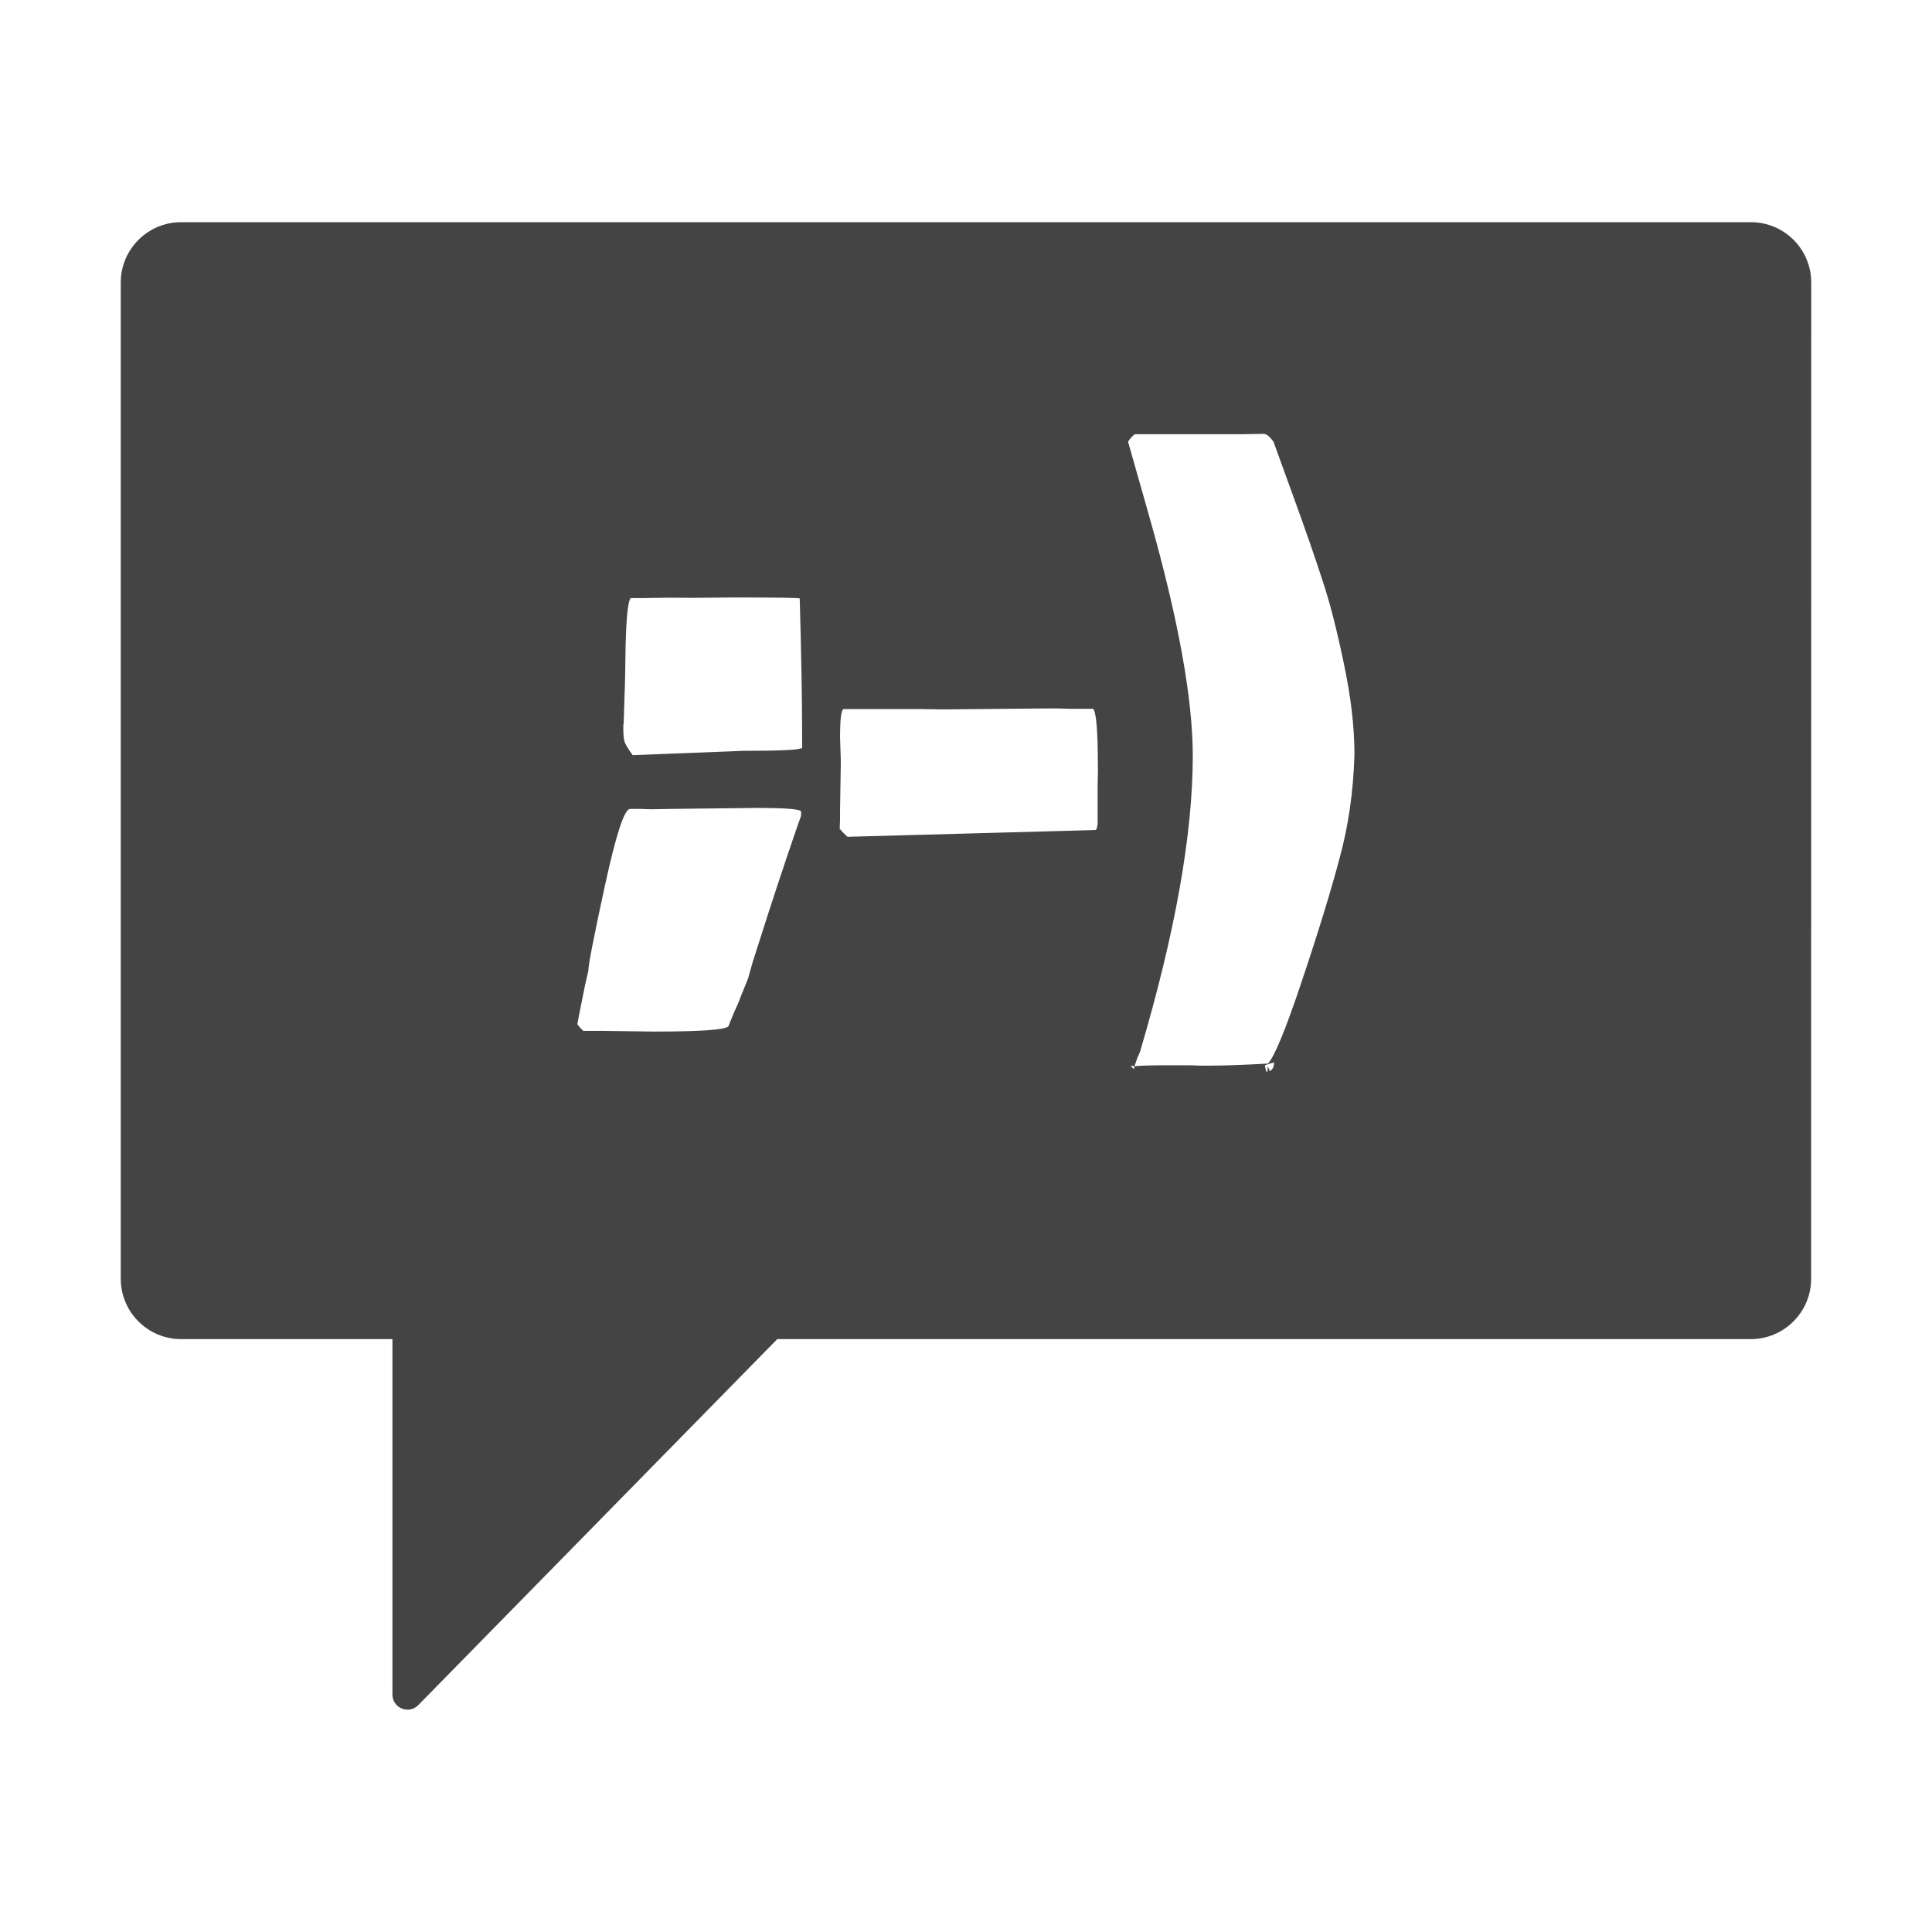 <svg fill="none" height="16" viewBox="0 0 16 16" width="16" xmlns="http://www.w3.org/2000/svg">
  <path clip-rule="evenodd" d="m15 2.34c0-.276-.224-.5-.5-.5h-13c-.276 0-.5.224-.5.5v8.25c0 .276.224.5.5.5h1.75v2.944c0 .112.136.167.214.087l2.973-3.031h8.062c.276 0 .5-.224.5-.5zm-4.533 1.253-.177.003h-.892c-.021.015-.039.036-.056.062l.18.634c.238.842.356 1.498.356 1.967 0 .651-.146 1.47-.438 2.455l-.014.031c-.002.002-.003.004-.003.006l-.028.079h-.003c-.011-.002-.022-.003-.031-.003l.031.028c0-.011.001-.02.003-.025.058-.006.153-.008.286-.008h.171l.084.003h.09c.118 0 .276-.006.474-.017.052-.051.147-.28.283-.688.137-.408.24-.746.311-1.013.073-.268.114-.553.123-.856 0-.232-.03-.487-.09-.766-.058-.279-.117-.507-.177-.685-.058-.18-.142-.422-.253-.727l-.154-.424v.006c-.028-.041-.054-.062-.079-.062zm.031 5.239.017.031c-.004.004-.006.007-.006.008.028-.007.042-.032.042-.073-.034.009-.059.018-.076.025l.011.051h.011zm-4.936-2.133.702-.008c.247 0 .37.01.37.031v.034c-.067.189-.157.456-.269.8l-.132.413-.039.138-.062.152c-.009.028-.026.068-.051.121-.022.052-.038.092-.048.118-.019.03-.225.045-.617.045l-.446-.006h-.14c-.034-.034-.05-.053-.048-.059l.017-.09c.034-.174.058-.289.073-.345 0-.051.046-.287.138-.71s.161-.634.208-.634h.084l.087.003zm.18-1.748.337-.003c.363 0 .544.003.544.008.013.462.02.845.02 1.148v.095l-.011-.003c-.015.015-.174.022-.477.022l-.915.036c-.036-.049-.058-.085-.067-.109-.007-.024-.011-.059-.011-.104v-.036c.002-.007.003-.012.003-.014l.008-.258c.002-.022.005-.152.008-.387.006-.238.02-.369.042-.393h.104l.208-.003zm3.351 1.431-.003.118v.323c-.004.034-.01.051-.02.051l-2.051.056c-.024-.021-.046-.043-.065-.067l.003-.079v-.084l.006-.365v-.042l-.006-.185c0-.157.01-.236.031-.236h.62l.199.003.853-.008h.095l.107.003h.191c.026.028.039.186.039.474z" fill="#444" fill-rule="evenodd"/>
</svg>
